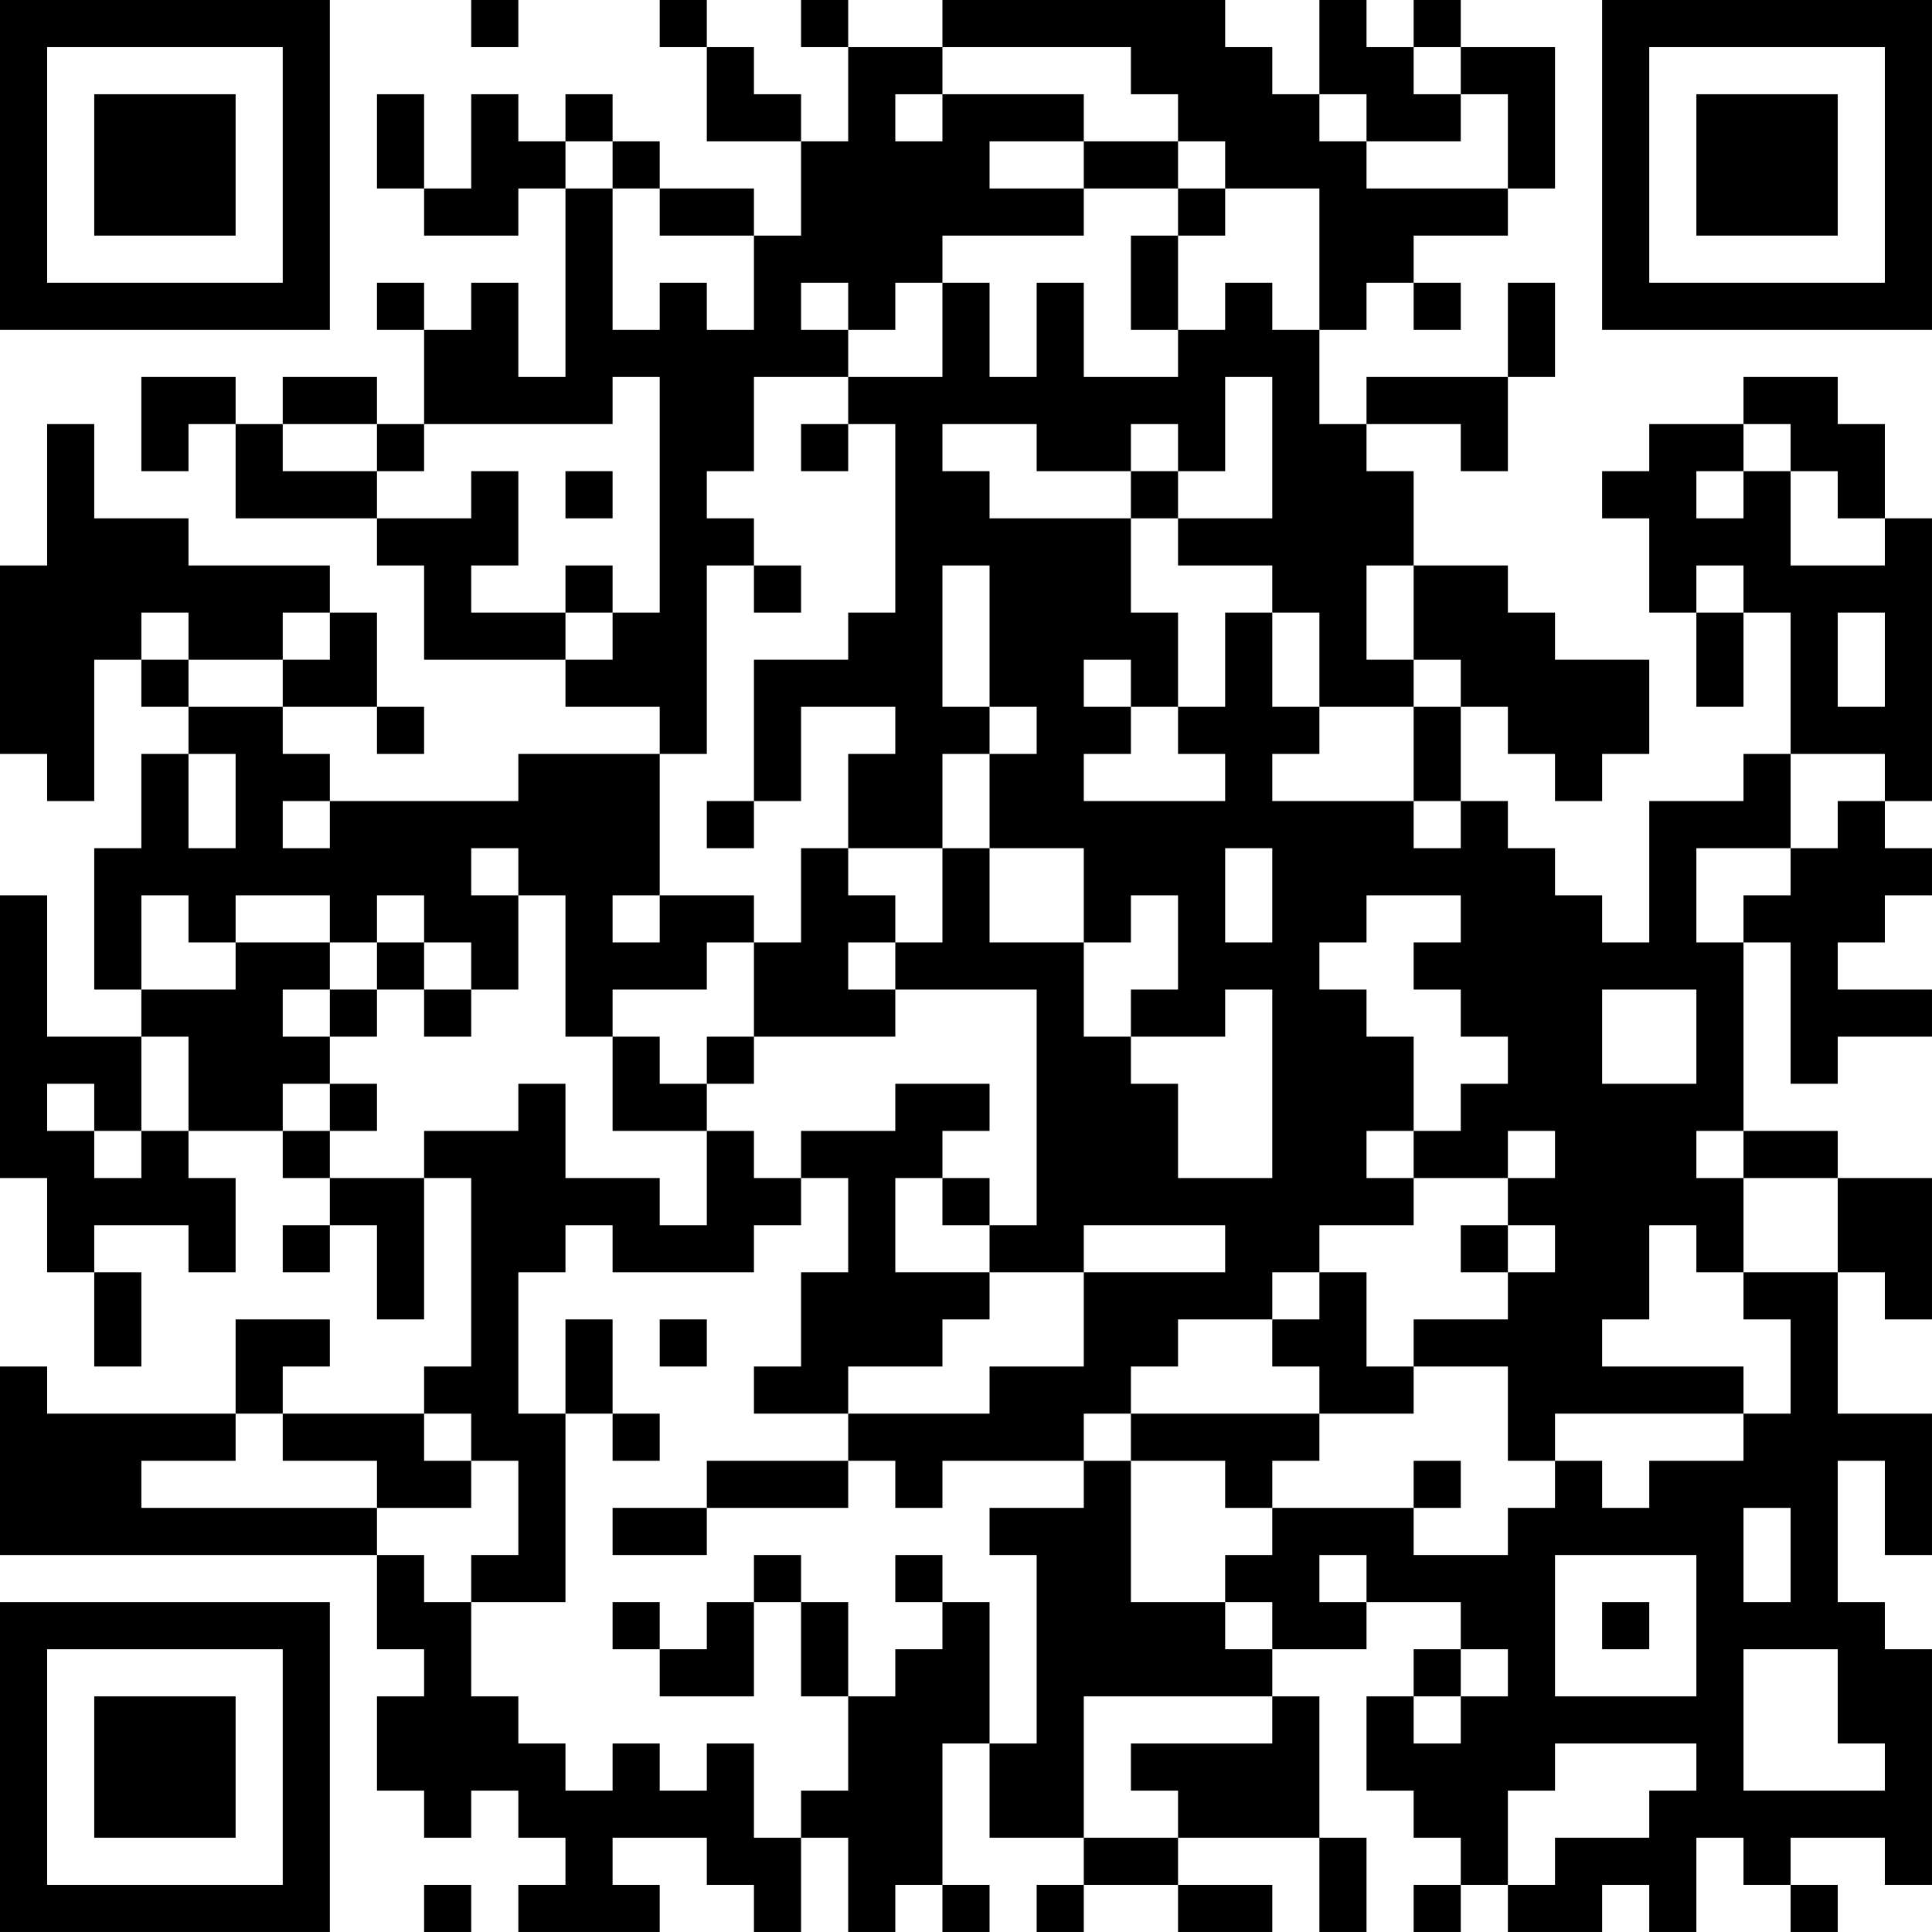 <?xml version="1.0" encoding="UTF-8"?>
<svg xmlns="http://www.w3.org/2000/svg" version="1.1" width="200" height="200" viewBox="0 0 200 200"><rect x="0" y="0" width="200" height="200" fill="#ffffff"/><g transform="scale(4.878)"><g transform="translate(0,0)"><path fill-rule="evenodd" d="M10 0L10 1L11 1L11 0ZM14 0L14 1L15 1L15 3L17 3L17 5L16 5L16 4L14 4L14 3L13 3L13 2L12 2L12 3L11 3L11 2L10 2L10 4L9 4L9 2L8 2L8 4L9 4L9 5L11 5L11 4L12 4L12 8L11 8L11 6L10 6L10 7L9 7L9 6L8 6L8 7L9 7L9 9L8 9L8 8L6 8L6 9L5 9L5 8L3 8L3 10L4 10L4 9L5 9L5 11L8 11L8 12L9 12L9 14L12 14L12 15L14 15L14 16L11 16L11 17L7 17L7 16L6 16L6 15L8 15L8 16L9 16L9 15L8 15L8 13L7 13L7 12L4 12L4 11L2 11L2 9L1 9L1 12L0 12L0 16L1 16L1 17L2 17L2 14L3 14L3 15L4 15L4 16L3 16L3 18L2 18L2 21L3 21L3 22L1 22L1 19L0 19L0 25L1 25L1 27L2 27L2 29L3 29L3 27L2 27L2 26L4 26L4 27L5 27L5 25L4 25L4 24L6 24L6 25L7 25L7 26L6 26L6 27L7 27L7 26L8 26L8 28L9 28L9 25L10 25L10 29L9 29L9 30L6 30L6 29L7 29L7 28L5 28L5 30L1 30L1 29L0 29L0 33L8 33L8 35L9 35L9 36L8 36L8 38L9 38L9 39L10 39L10 38L11 38L11 39L12 39L12 40L11 40L11 41L14 41L14 40L13 40L13 39L15 39L15 40L16 40L16 41L17 41L17 39L18 39L18 41L19 41L19 40L20 40L20 41L21 41L21 40L20 40L20 37L21 37L21 39L23 39L23 40L22 40L22 41L23 41L23 40L25 40L25 41L27 41L27 40L25 40L25 39L28 39L28 41L29 41L29 39L28 39L28 36L27 36L27 35L29 35L29 34L31 34L31 35L30 35L30 36L29 36L29 38L30 38L30 39L31 39L31 40L30 40L30 41L31 41L31 40L32 40L32 41L34 41L34 40L35 40L35 41L36 41L36 39L37 39L37 40L38 40L38 41L39 41L39 40L38 40L38 39L40 39L40 40L41 40L41 35L40 35L40 34L39 34L39 31L40 31L40 33L41 33L41 30L39 30L39 27L40 27L40 28L41 28L41 25L39 25L39 24L37 24L37 20L38 20L38 23L39 23L39 22L41 22L41 21L39 21L39 20L40 20L40 19L41 19L41 18L40 18L40 17L41 17L41 11L40 11L40 9L39 9L39 8L37 8L37 9L35 9L35 10L34 10L34 11L35 11L35 13L36 13L36 15L37 15L37 13L38 13L38 16L37 16L37 17L35 17L35 20L34 20L34 19L33 19L33 18L32 18L32 17L31 17L31 15L32 15L32 16L33 16L33 17L34 17L34 16L35 16L35 14L33 14L33 13L32 13L32 12L30 12L30 10L29 10L29 9L31 9L31 10L32 10L32 8L33 8L33 6L32 6L32 8L29 8L29 9L28 9L28 7L29 7L29 6L30 6L30 7L31 7L31 6L30 6L30 5L32 5L32 4L33 4L33 1L31 1L31 0L30 0L30 1L29 1L29 0L28 0L28 2L27 2L27 1L26 1L26 0L20 0L20 1L18 1L18 0L17 0L17 1L18 1L18 3L17 3L17 2L16 2L16 1L15 1L15 0ZM20 1L20 2L19 2L19 3L20 3L20 2L23 2L23 3L21 3L21 4L23 4L23 5L20 5L20 6L19 6L19 7L18 7L18 6L17 6L17 7L18 7L18 8L16 8L16 10L15 10L15 11L16 11L16 12L15 12L15 16L14 16L14 19L13 19L13 20L14 20L14 19L16 19L16 20L15 20L15 21L13 21L13 22L12 22L12 19L11 19L11 18L10 18L10 19L11 19L11 21L10 21L10 20L9 20L9 19L8 19L8 20L7 20L7 19L5 19L5 20L4 20L4 19L3 19L3 21L5 21L5 20L7 20L7 21L6 21L6 22L7 22L7 23L6 23L6 24L7 24L7 25L9 25L9 24L11 24L11 23L12 23L12 25L14 25L14 26L15 26L15 24L16 24L16 25L17 25L17 26L16 26L16 27L13 27L13 26L12 26L12 27L11 27L11 30L12 30L12 34L10 34L10 33L11 33L11 31L10 31L10 30L9 30L9 31L10 31L10 32L8 32L8 31L6 31L6 30L5 30L5 31L3 31L3 32L8 32L8 33L9 33L9 34L10 34L10 36L11 36L11 37L12 37L12 38L13 38L13 37L14 37L14 38L15 38L15 37L16 37L16 39L17 39L17 38L18 38L18 36L19 36L19 35L20 35L20 34L21 34L21 37L22 37L22 33L21 33L21 32L23 32L23 31L24 31L24 34L26 34L26 35L27 35L27 34L26 34L26 33L27 33L27 32L30 32L30 33L32 33L32 32L33 32L33 31L34 31L34 32L35 32L35 31L37 31L37 30L38 30L38 28L37 28L37 27L39 27L39 25L37 25L37 24L36 24L36 25L37 25L37 27L36 27L36 26L35 26L35 28L34 28L34 29L37 29L37 30L33 30L33 31L32 31L32 29L30 29L30 28L32 28L32 27L33 27L33 26L32 26L32 25L33 25L33 24L32 24L32 25L30 25L30 24L31 24L31 23L32 23L32 22L31 22L31 21L30 21L30 20L31 20L31 19L29 19L29 20L28 20L28 21L29 21L29 22L30 22L30 24L29 24L29 25L30 25L30 26L28 26L28 27L27 27L27 28L25 28L25 29L24 29L24 30L23 30L23 31L20 31L20 32L19 32L19 31L18 31L18 30L21 30L21 29L23 29L23 27L26 27L26 26L23 26L23 27L21 27L21 26L22 26L22 21L19 21L19 20L20 20L20 18L21 18L21 20L23 20L23 22L24 22L24 23L25 23L25 25L27 25L27 21L26 21L26 22L24 22L24 21L25 21L25 19L24 19L24 20L23 20L23 18L21 18L21 16L22 16L22 15L21 15L21 12L20 12L20 15L21 15L21 16L20 16L20 18L18 18L18 16L19 16L19 15L17 15L17 17L16 17L16 14L18 14L18 13L19 13L19 9L18 9L18 8L20 8L20 6L21 6L21 8L22 8L22 6L23 6L23 8L25 8L25 7L26 7L26 6L27 6L27 7L28 7L28 4L26 4L26 3L25 3L25 2L24 2L24 1ZM30 1L30 2L31 2L31 3L29 3L29 2L28 2L28 3L29 3L29 4L32 4L32 2L31 2L31 1ZM12 3L12 4L13 4L13 7L14 7L14 6L15 6L15 7L16 7L16 5L14 5L14 4L13 4L13 3ZM23 3L23 4L25 4L25 5L24 5L24 7L25 7L25 5L26 5L26 4L25 4L25 3ZM13 8L13 9L9 9L9 10L8 10L8 9L6 9L6 10L8 10L8 11L10 11L10 10L11 10L11 12L10 12L10 13L12 13L12 14L13 14L13 13L14 13L14 8ZM26 8L26 10L25 10L25 9L24 9L24 10L22 10L22 9L20 9L20 10L21 10L21 11L24 11L24 13L25 13L25 15L24 15L24 14L23 14L23 15L24 15L24 16L23 16L23 17L26 17L26 16L25 16L25 15L26 15L26 13L27 13L27 15L28 15L28 16L27 16L27 17L30 17L30 18L31 18L31 17L30 17L30 15L31 15L31 14L30 14L30 12L29 12L29 14L30 14L30 15L28 15L28 13L27 13L27 12L25 12L25 11L27 11L27 8ZM17 9L17 10L18 10L18 9ZM37 9L37 10L36 10L36 11L37 11L37 10L38 10L38 12L40 12L40 11L39 11L39 10L38 10L38 9ZM12 10L12 11L13 11L13 10ZM24 10L24 11L25 11L25 10ZM12 12L12 13L13 13L13 12ZM16 12L16 13L17 13L17 12ZM36 12L36 13L37 13L37 12ZM3 13L3 14L4 14L4 15L6 15L6 14L7 14L7 13L6 13L6 14L4 14L4 13ZM39 13L39 15L40 15L40 13ZM4 16L4 18L5 18L5 16ZM38 16L38 18L36 18L36 20L37 20L37 19L38 19L38 18L39 18L39 17L40 17L40 16ZM6 17L6 18L7 18L7 17ZM15 17L15 18L16 18L16 17ZM17 18L17 20L16 20L16 22L15 22L15 23L14 23L14 22L13 22L13 24L15 24L15 23L16 23L16 22L19 22L19 21L18 21L18 20L19 20L19 19L18 19L18 18ZM26 18L26 20L27 20L27 18ZM8 20L8 21L7 21L7 22L8 22L8 21L9 21L9 22L10 22L10 21L9 21L9 20ZM34 21L34 23L36 23L36 21ZM3 22L3 24L2 24L2 23L1 23L1 24L2 24L2 25L3 25L3 24L4 24L4 22ZM7 23L7 24L8 24L8 23ZM19 23L19 24L17 24L17 25L18 25L18 27L17 27L17 29L16 29L16 30L18 30L18 29L20 29L20 28L21 28L21 27L19 27L19 25L20 25L20 26L21 26L21 25L20 25L20 24L21 24L21 23ZM31 26L31 27L32 27L32 26ZM28 27L28 28L27 28L27 29L28 29L28 30L24 30L24 31L26 31L26 32L27 32L27 31L28 31L28 30L30 30L30 29L29 29L29 27ZM12 28L12 30L13 30L13 31L14 31L14 30L13 30L13 28ZM14 28L14 29L15 29L15 28ZM15 31L15 32L13 32L13 33L15 33L15 32L18 32L18 31ZM30 31L30 32L31 32L31 31ZM37 32L37 34L38 34L38 32ZM16 33L16 34L15 34L15 35L14 35L14 34L13 34L13 35L14 35L14 36L16 36L16 34L17 34L17 36L18 36L18 34L17 34L17 33ZM19 33L19 34L20 34L20 33ZM28 33L28 34L29 34L29 33ZM33 33L33 36L36 36L36 33ZM34 34L34 35L35 35L35 34ZM31 35L31 36L30 36L30 37L31 37L31 36L32 36L32 35ZM37 35L37 38L40 38L40 37L39 37L39 35ZM23 36L23 39L25 39L25 38L24 38L24 37L27 37L27 36ZM33 37L33 38L32 38L32 40L33 40L33 39L35 39L35 38L36 38L36 37ZM9 40L9 41L10 41L10 40ZM0 0L0 7L7 7L7 0ZM1 1L1 6L6 6L6 1ZM2 2L2 5L5 5L5 2ZM34 0L34 7L41 7L41 0ZM35 1L35 6L40 6L40 1ZM36 2L36 5L39 5L39 2ZM0 34L0 41L7 41L7 34ZM1 35L1 40L6 40L6 35ZM2 36L2 39L5 39L5 36Z" fill="#000000"/></g></g></svg>
